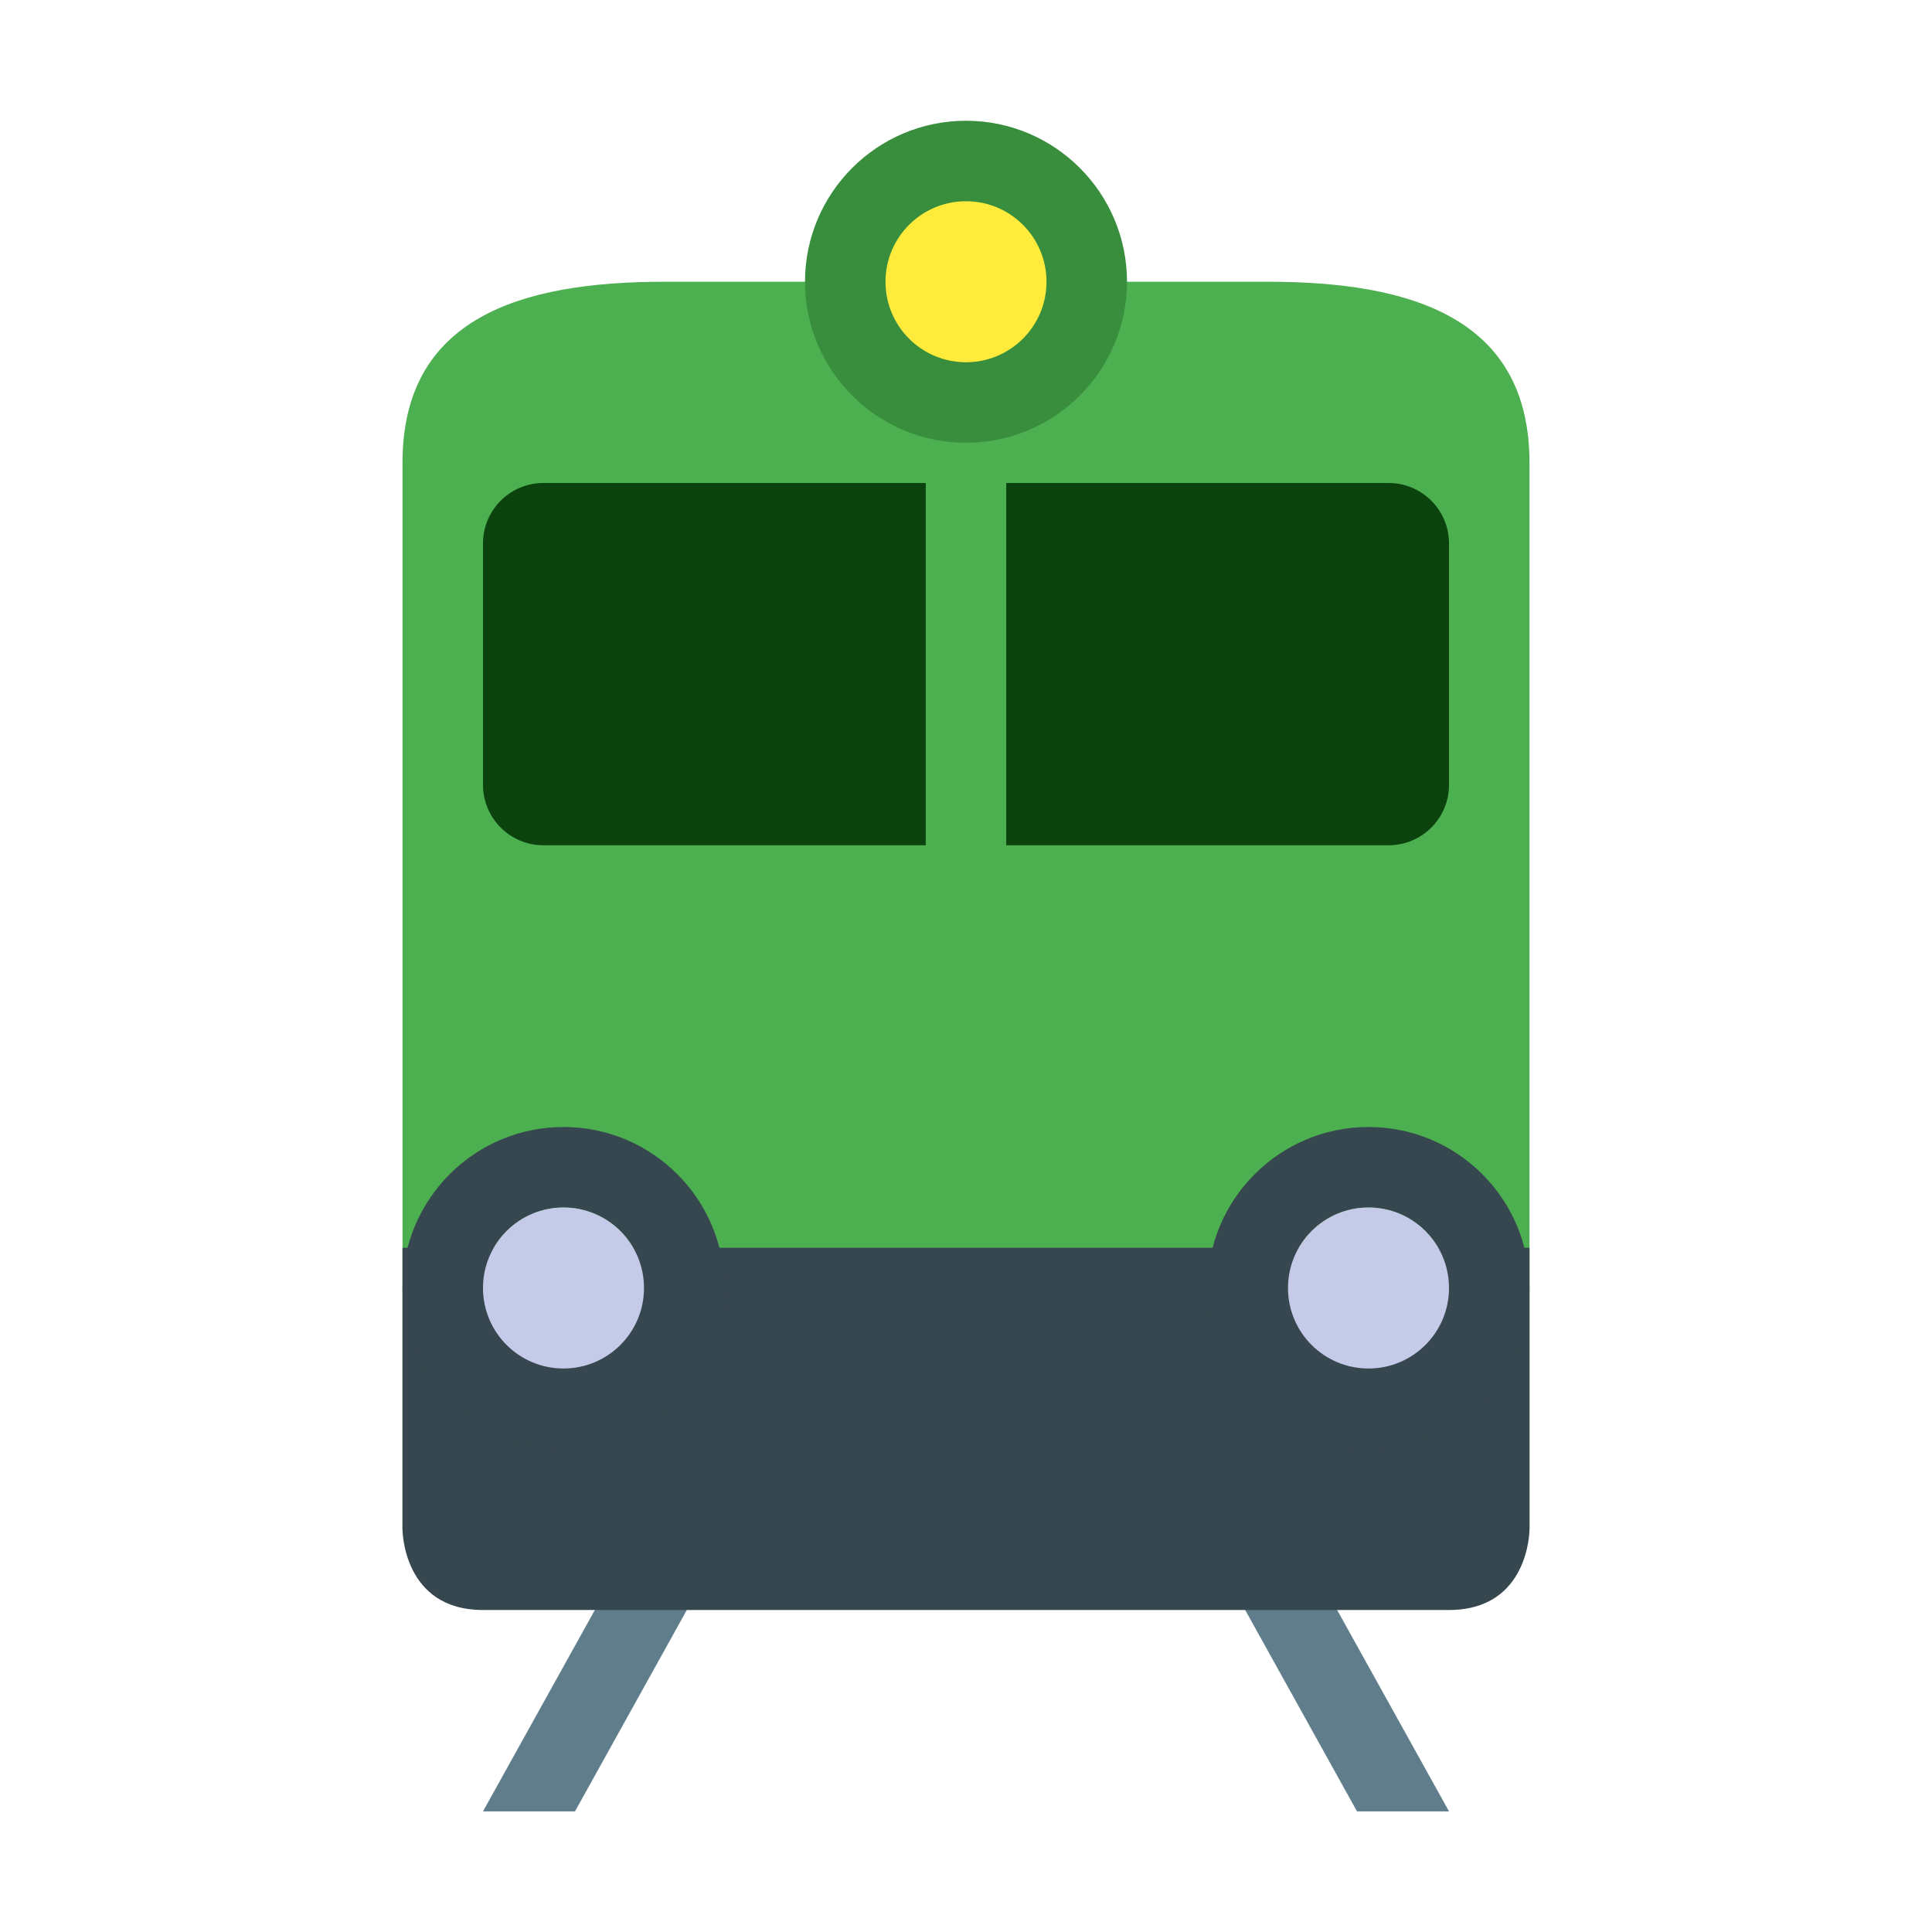 <svg fill="#666" height="50" viewBox="0 0 48 48" width="50" xmlns="http://www.w3.org/2000/svg"><path d="m14.285 45.004 4.176-7.52-1.746-.969-4.715 8.488z" fill="#607d8b"/><path d="m33.715 45.004-4.176-7.52 1.746-.969 4.715 8.488z" fill="#607d8b"/><path d="m38 38v-26.5c0-3.59-2.91-4.5-6.5-4.5h-15c-3.59 0-6.5.91-6.5 4.5v26.5z" fill="#4caf50"/><path d="m24 3c-2.207 0-4 1.793-4 4s1.793 4 4 4 4-1.793 4-4-1.793-4-4-4z" fill="#388e3c"/><path d="m26 7c0 1.105-.895 2-2 2s-2-.895-2-2 .895-2 2-2 2 .895 2 2z" fill="#ffeb3b"/><g fill="#37474f"><path d="m38 38s0 2-2 2-22 0-24 0-2-2-2-2v-7h28z"/><path d="m14 30c1.105 0 2 .895 2 2s-.895 2-2 2-2-.895-2-2 .895-2 2-2m0-2c-2.207 0-4 1.793-4 4s1.793 4 4 4 4-1.793 4-4-1.793-4-4-4z"/><path d="m34 30c1.105 0 2 .895 2 2s-.895 2-2 2-2-.895-2-2 .895-2 2-2m0-2c-2.207 0-4 1.793-4 4s1.793 4 4 4 4-1.793 4-4-1.793-4-4-4z"/></g><path d="m34.5 12h-9.5v9h9.5c.828 0 1.5-.672 1.5-1.5v-6c0-.828-.672-1.5-1.5-1.5z" fill="#0b420d"/><path d="m23 12h-9.5c-.828 0-1.5.672-1.5 1.5v6c0 .828.672 1.5 1.5 1.5h9.5z" fill="#0b420d"/><g fill="#c5cae9"><path d="m16 32c0 1.105-.895 2-2 2s-2-.895-2-2 .895-2 2-2 2 .895 2 2z"/><path d="m36 32c0 1.105-.895 2-2 2s-2-.895-2-2 .895-2 2-2 2 .895 2 2z"/></g></svg>